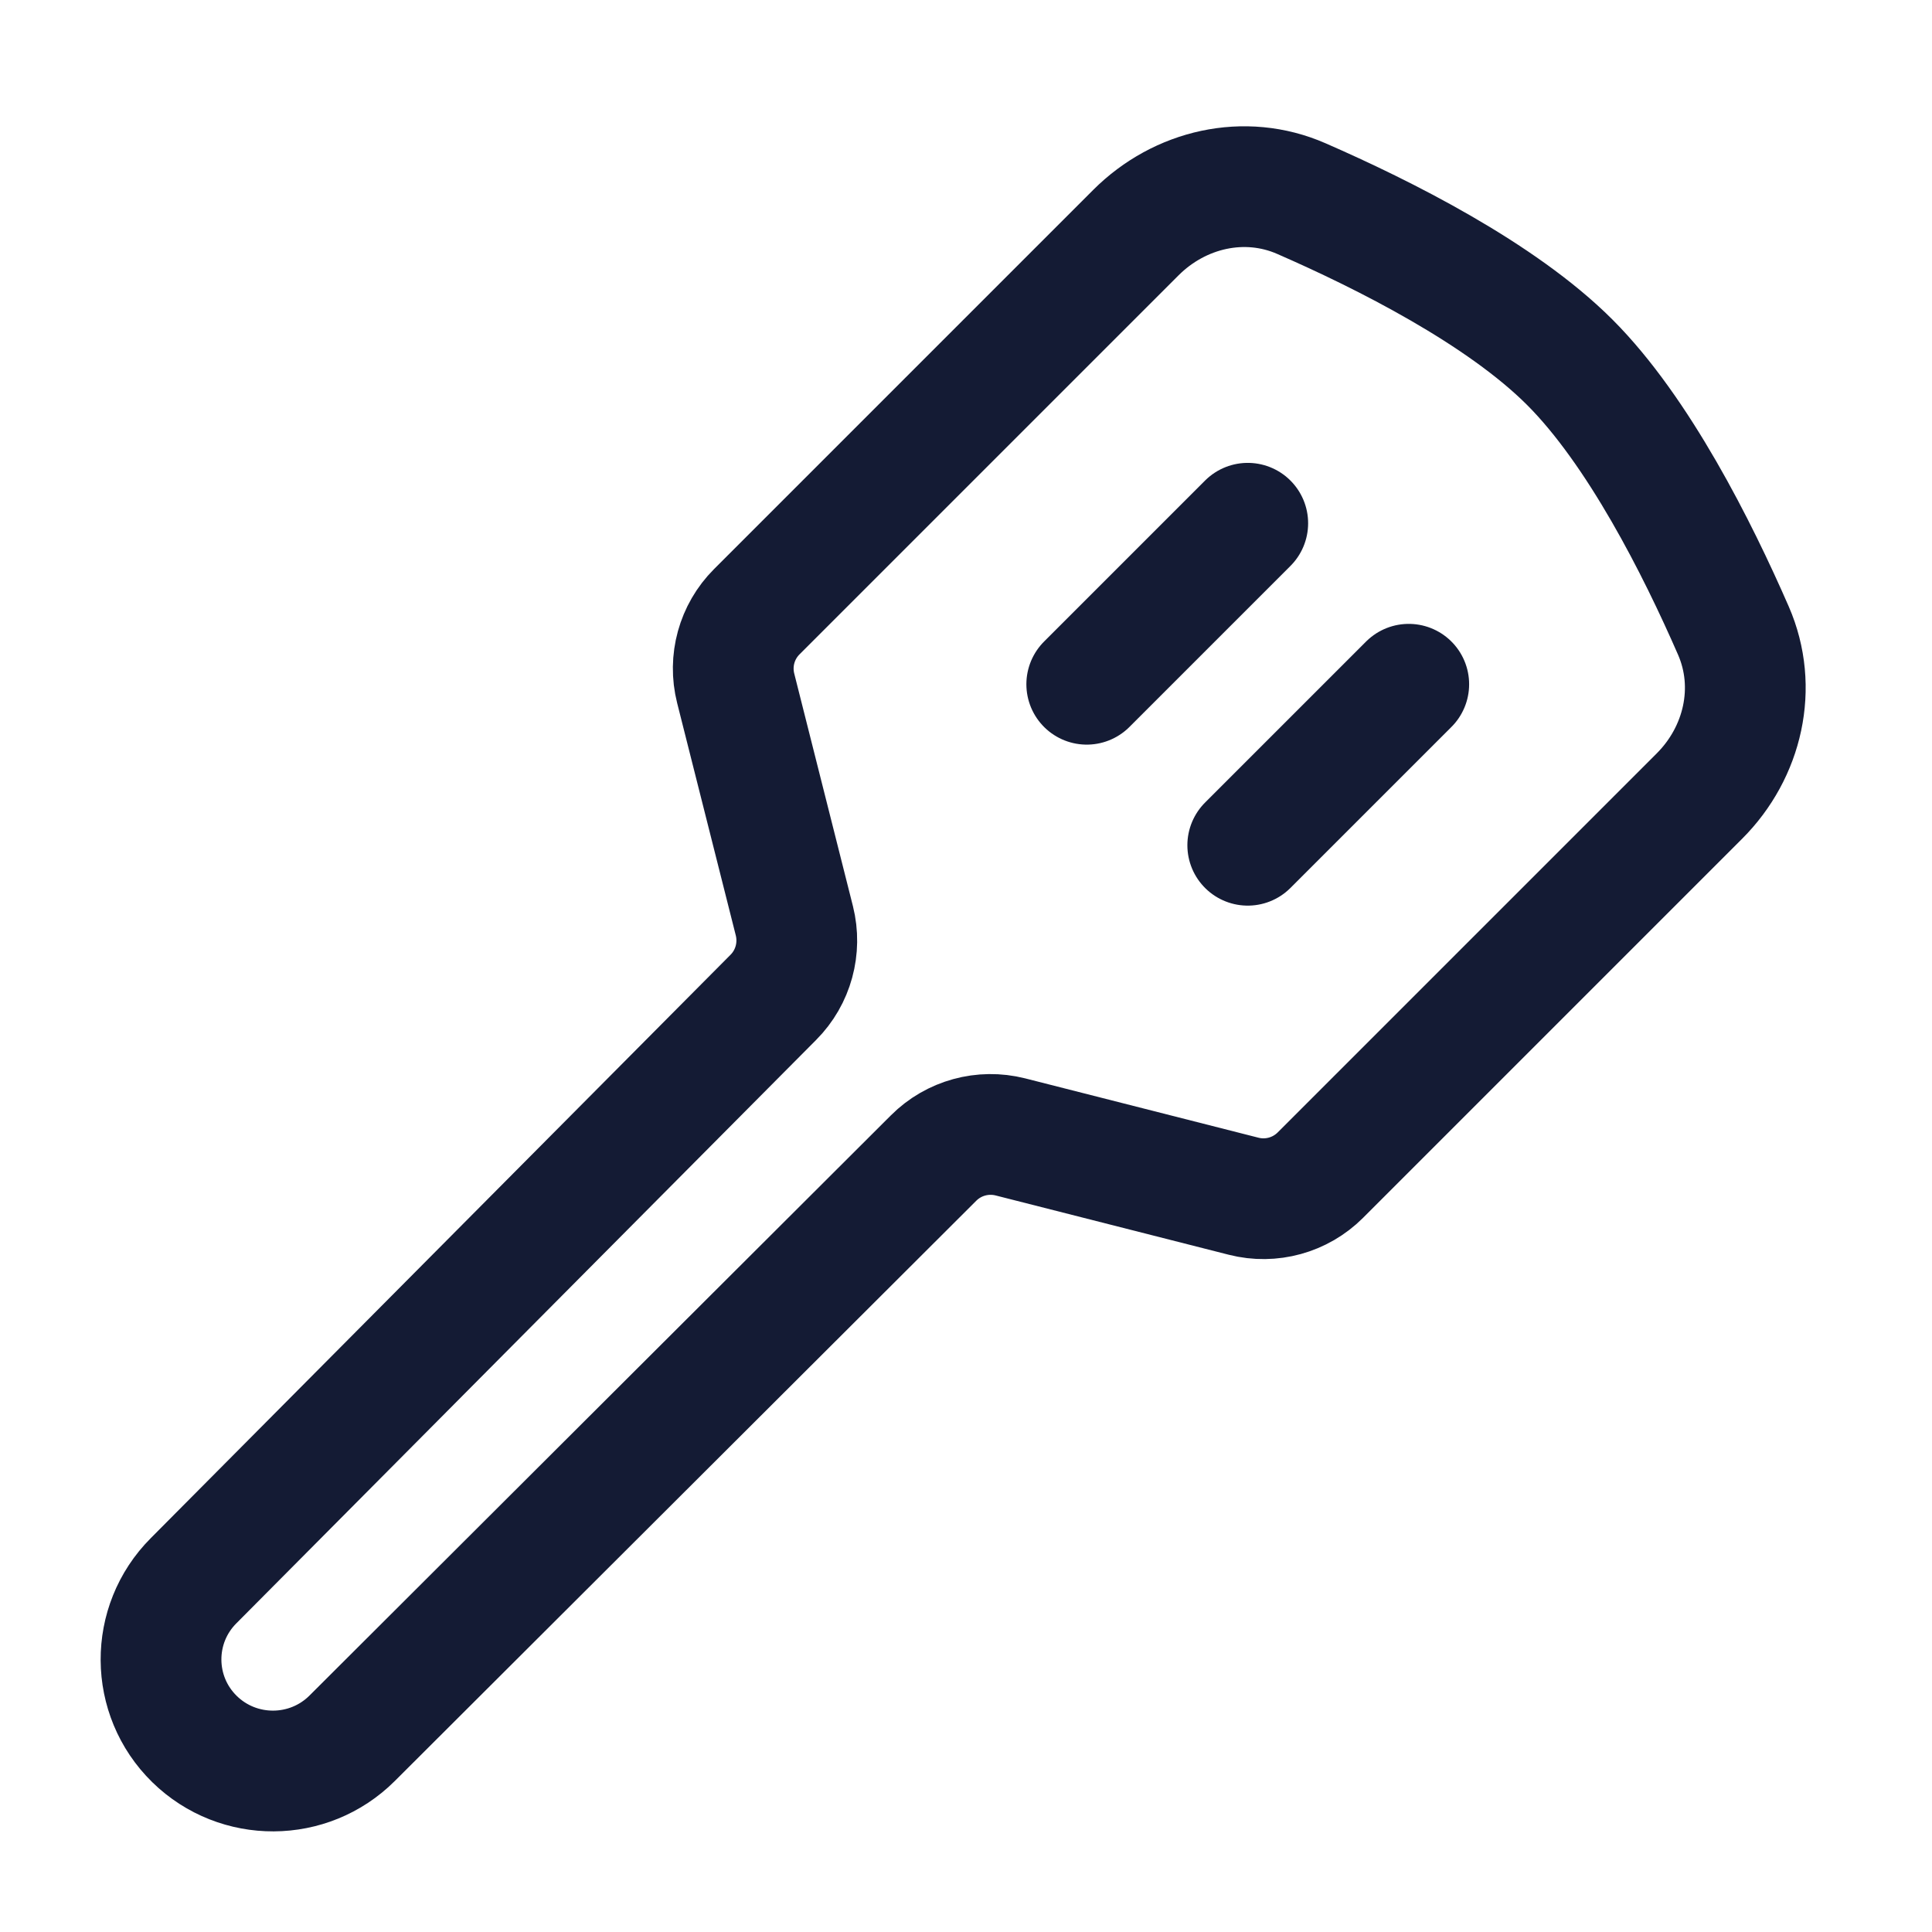 <svg width="24" height="24" viewBox="0 0 24 24" fill="none" xmlns="http://www.w3.org/2000/svg">
<path d="M17.5 8.5L15.5 10.5M15.5 6.5L13.5 8.5" stroke="#141B34" stroke-width="1.5" stroke-linecap="round" stroke-linejoin="round"/>
<path d="M2.416 21.603C2.961 22.136 3.835 22.132 4.375 21.593L11.598 14.385C11.847 14.136 12.209 14.037 12.551 14.123L15.449 14.86C15.791 14.947 16.153 14.847 16.402 14.598L21.111 9.889C21.654 9.346 21.84 8.538 21.533 7.834C21.086 6.81 20.355 5.355 19.5 4.5C18.645 3.645 17.19 2.914 16.166 2.467C15.462 2.159 14.655 2.346 14.111 2.889L9.401 7.599C9.152 7.848 9.053 8.209 9.139 8.55L9.868 11.439C9.953 11.779 9.855 12.14 9.607 12.389L2.405 19.636C1.861 20.181 1.866 21.064 2.416 21.603Z" stroke="#141B34" stroke-width="1.5" stroke-linejoin="round"/>
</svg>
